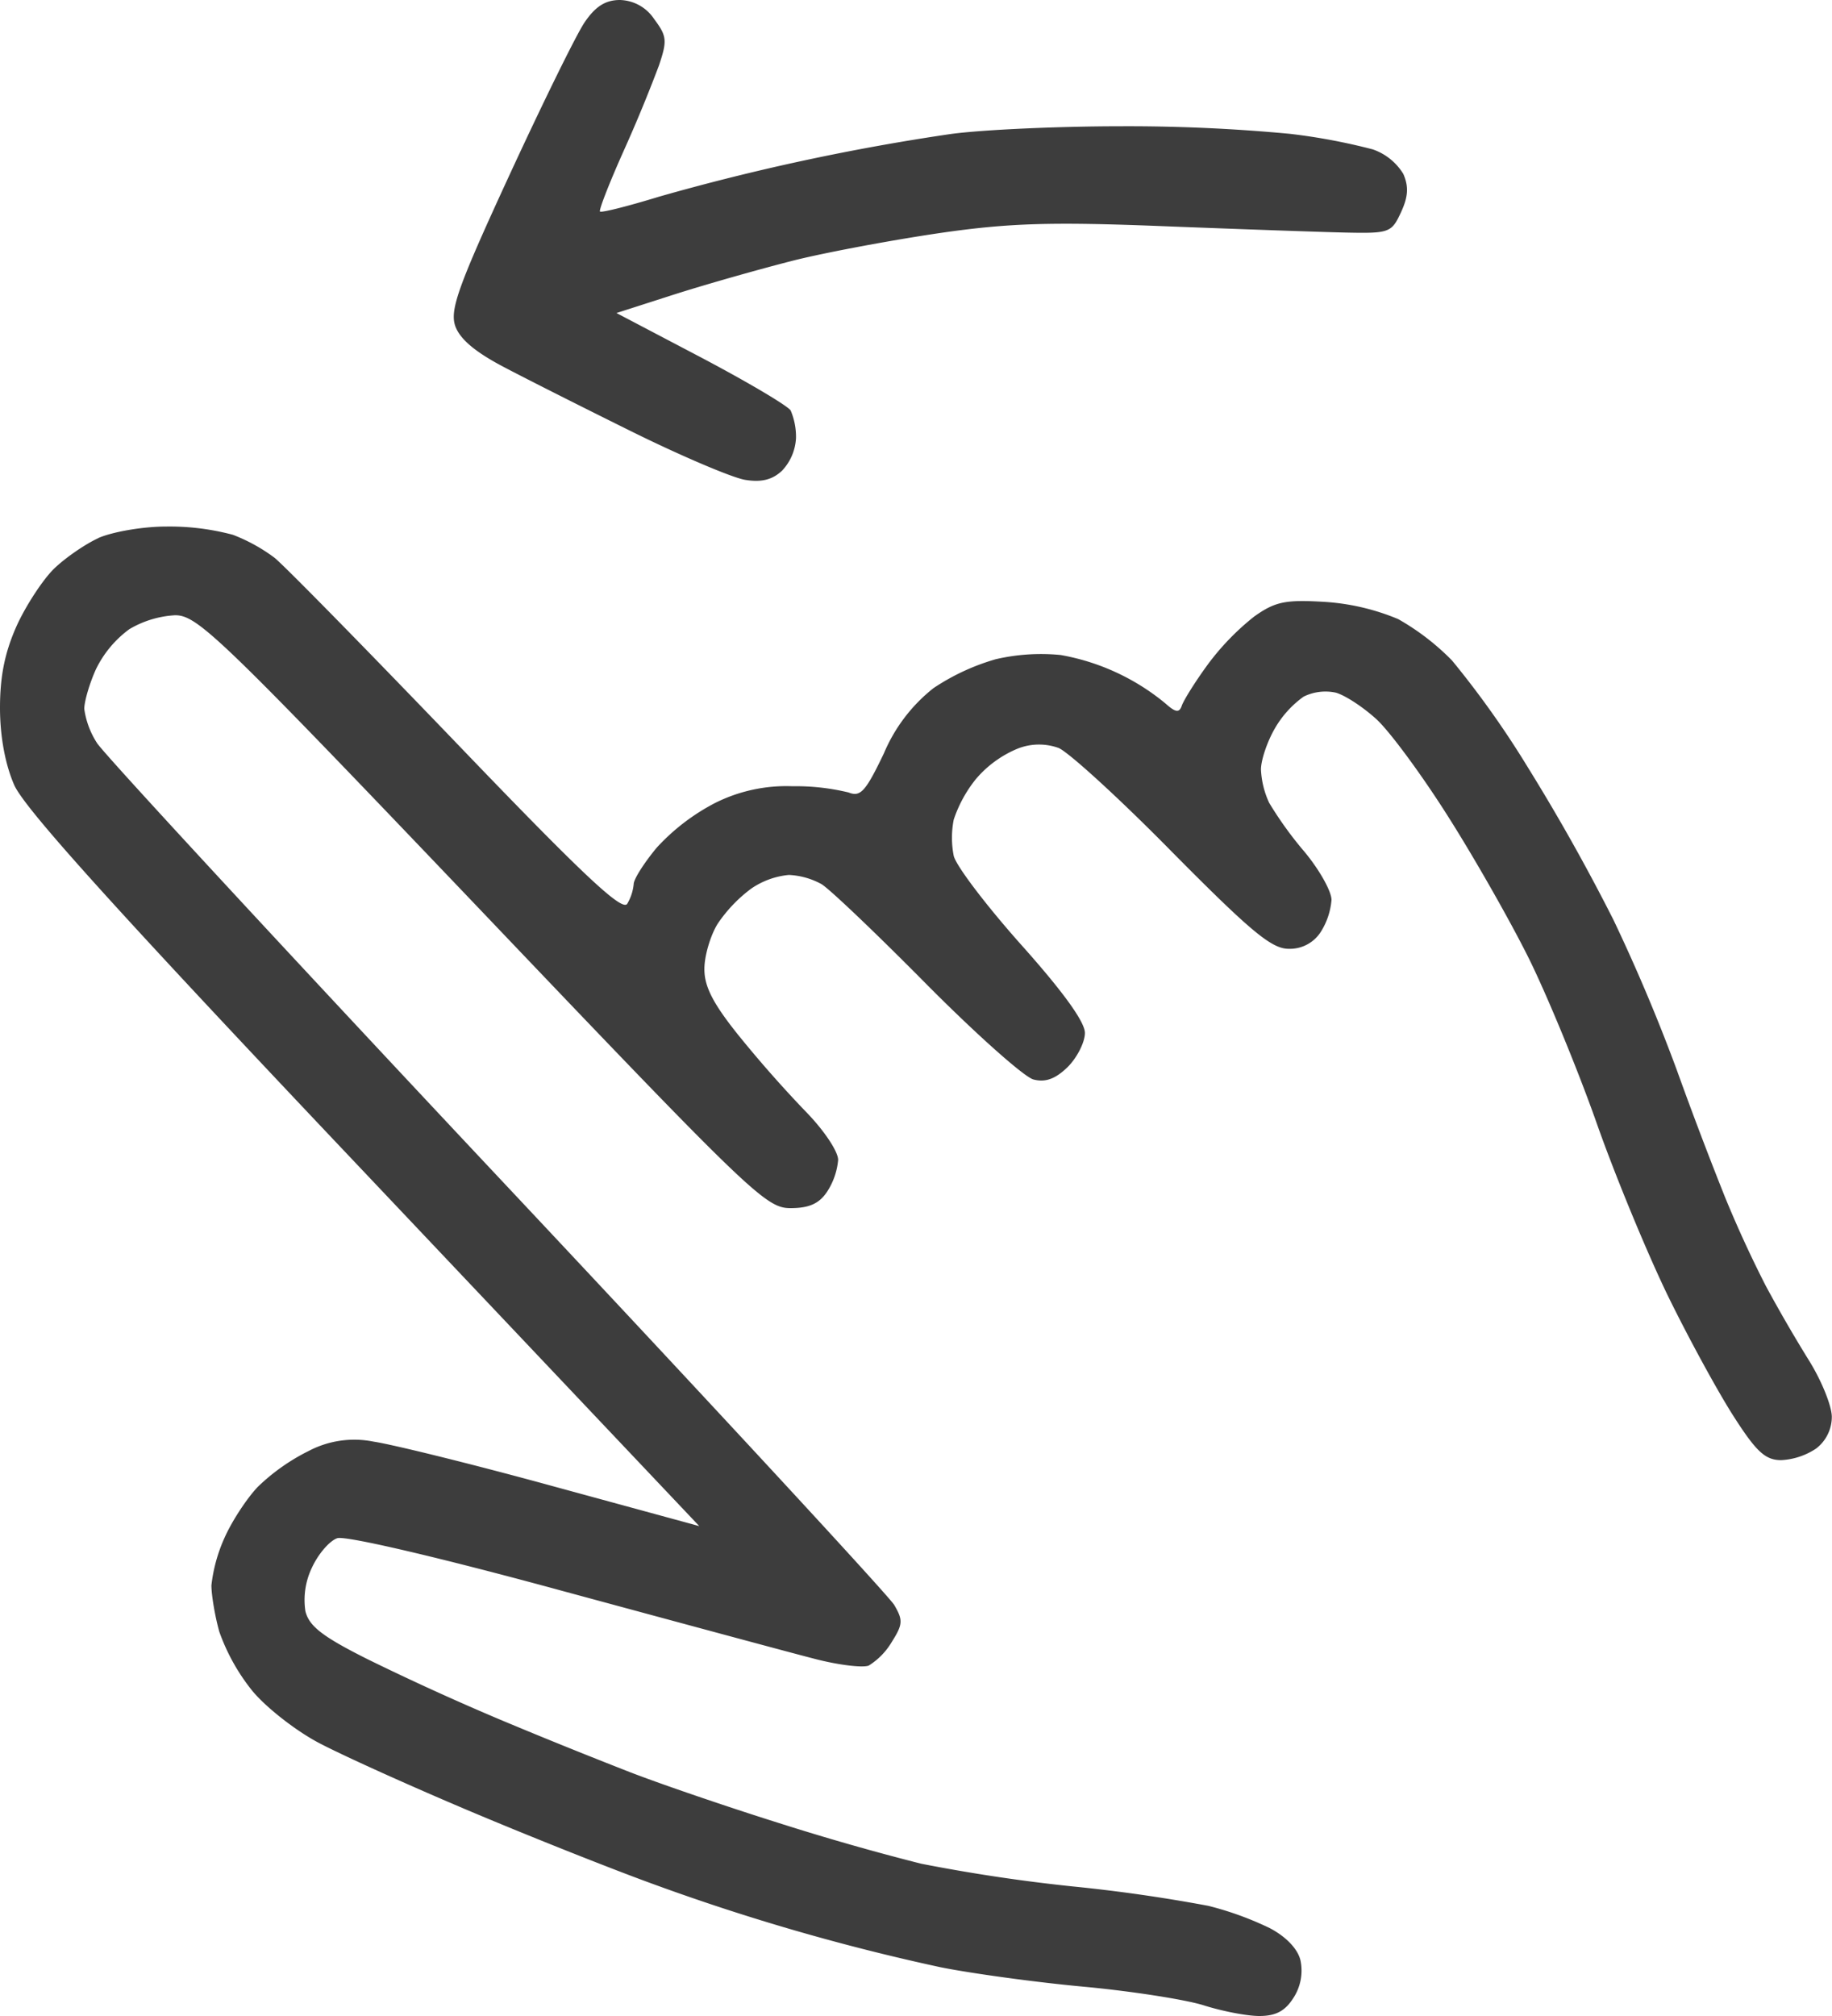 <svg width="10" height="11" fill="none" xmlns="http://www.w3.org/2000/svg"><path fill-rule="evenodd" clip-rule="evenodd" d="M3.191.122c-.045.066-.23.443-.411.835-.277.6-.324.731-.296.819.024.072.107.143.265.226.127.067.447.228.71.358.264.13.537.246.607.258.09.015.15 0 .203-.05a.28.28 0 00.076-.178.368.368 0 00-.029-.15c-.016-.026-.236-.156-.49-.29l-.461-.242.327-.105c.18-.057.474-.14.653-.185.18-.044.535-.11.789-.147.373-.054.605-.061 1.212-.037.412.016.862.032 1 .035.238.005.25 0 .301-.11.04-.086.043-.141.013-.21a.316.316 0 00-.167-.134A3.319 3.319 0 007.039.73a9.451 9.451 0 00-.924-.041c-.33 0-.745.018-.924.042a12.346 12.346 0 00-1.593.342c-.17.052-.316.089-.323.081-.007-.007.051-.156.129-.33a8.14 8.14 0 00.193-.467C3.643.22 3.64.197 3.57.103A.231.231 0 003.384 0c-.079 0-.134.035-.193.122zM.537 2.936c-.074.034-.184.11-.245.17-.06.06-.152.2-.202.311-.064.144-.09.273-.09.445 0 .155.028.307.077.42.055.128.565.693 1.908 2.11l1.832 1.935-.796-.217c-.437-.12-.88-.229-.982-.244a.534.534 0 00-.354.051 1.106 1.106 0 00-.278.196c-.061.064-.143.19-.182.279a.865.865 0 00-.071.258c0 .053.019.167.043.253a1.1 1.1 0 00.178.32c.073.09.236.218.362.285.126.067.5.236.832.376.332.14.785.32 1.007.4a11.842 11.842 0 001.558.45c.17.034.52.082.78.106.26.024.554.07.654.101.1.032.237.059.306.059.09 0 .141-.027.187-.1a.273.273 0 00.038-.202c-.014-.063-.078-.13-.167-.177a1.75 1.75 0 00-.336-.122 8.744 8.744 0 00-.741-.106 9.364 9.364 0 01-.827-.124 13.419 13.419 0 01-.78-.223c-.277-.087-.64-.211-.808-.276a31.182 31.182 0 01-.71-.287 14.24 14.24 0 01-.72-.328c-.25-.125-.323-.182-.343-.264a.407.407 0 01.036-.238c.034-.074.096-.146.138-.16.045-.015.559.105 1.223.286.631.171 1.253.339 1.382.372.13.034.263.05.296.037a.38.38 0 00.127-.131c.06-.095.06-.118.012-.2-.03-.05-1.005-1.105-2.167-2.341C1.552 5.179.569 4.116.53 4.055a.459.459 0 01-.07-.187c0-.04.028-.138.064-.217a.592.592 0 01.182-.218.55.55 0 01.25-.076c.123 0 .245.118 1.675 1.617 1.468 1.54 1.55 1.618 1.684 1.618.102 0 .157-.025.2-.09a.379.379 0 00.06-.173c0-.047-.079-.164-.177-.264a6.614 6.614 0 01-.366-.415c-.14-.174-.188-.268-.187-.364 0-.071.033-.182.072-.245a.787.787 0 01.183-.192.434.434 0 01.206-.075.41.41 0 01.178.05c.045.027.303.273.573.546.271.273.534.507.584.52.066.017.12-.003.187-.068.051-.051.094-.135.094-.186 0-.06-.119-.225-.346-.479-.19-.213-.357-.432-.37-.487a.509.509 0 010-.198.713.713 0 01.12-.22.599.599 0 01.226-.166.316.316 0 01.226-.005c.054.022.334.277.62.568.43.434.543.528.636.528a.2.2 0 00.174-.09.383.383 0 00.06-.177c0-.047-.067-.166-.148-.263a2.015 2.015 0 01-.192-.266.482.482 0 01-.045-.182c0-.052.034-.152.075-.223a.553.553 0 01.158-.175.27.27 0 01.174-.022c.05.013.151.079.224.146.073.067.249.306.391.531.143.225.342.575.442.777.1.203.266.605.368.894.102.29.278.715.391.947.113.231.275.527.359.657.123.192.172.236.258.236a.378.378 0 00.19-.063.218.218 0 00.086-.173c0-.06-.057-.2-.126-.31a8.07 8.07 0 01-.234-.404 6.422 6.422 0 01-.223-.485 21.501 21.501 0 01-.264-.696 9.777 9.777 0 00-.345-.817 10.95 10.95 0 00-.469-.835 5.118 5.118 0 00-.412-.58 1.325 1.325 0 00-.294-.226 1.243 1.243 0 00-.403-.094c-.213-.013-.269-.001-.383.08a1.39 1.39 0 00-.255.264c-.068.093-.13.193-.14.222-.014.041-.034.038-.091-.013a1.233 1.233 0 00-.57-.263 1.093 1.093 0 00-.355.023 1.216 1.216 0 00-.34.158.898.898 0 00-.27.355c-.1.209-.128.24-.193.214a1.222 1.222 0 00-.307-.034.867.867 0 00-.423.092 1.15 1.15 0 00-.318.244c-.068.082-.125.171-.125.198a.26.26 0 01-.035.107c-.027.045-.242-.157-.932-.876-.494-.514-.941-.97-.994-1.012a.939.939 0 00-.227-.125 1.34 1.34 0 00-.365-.045c-.13 0-.296.03-.37.063z" fill="#3D3D3D"/></svg>